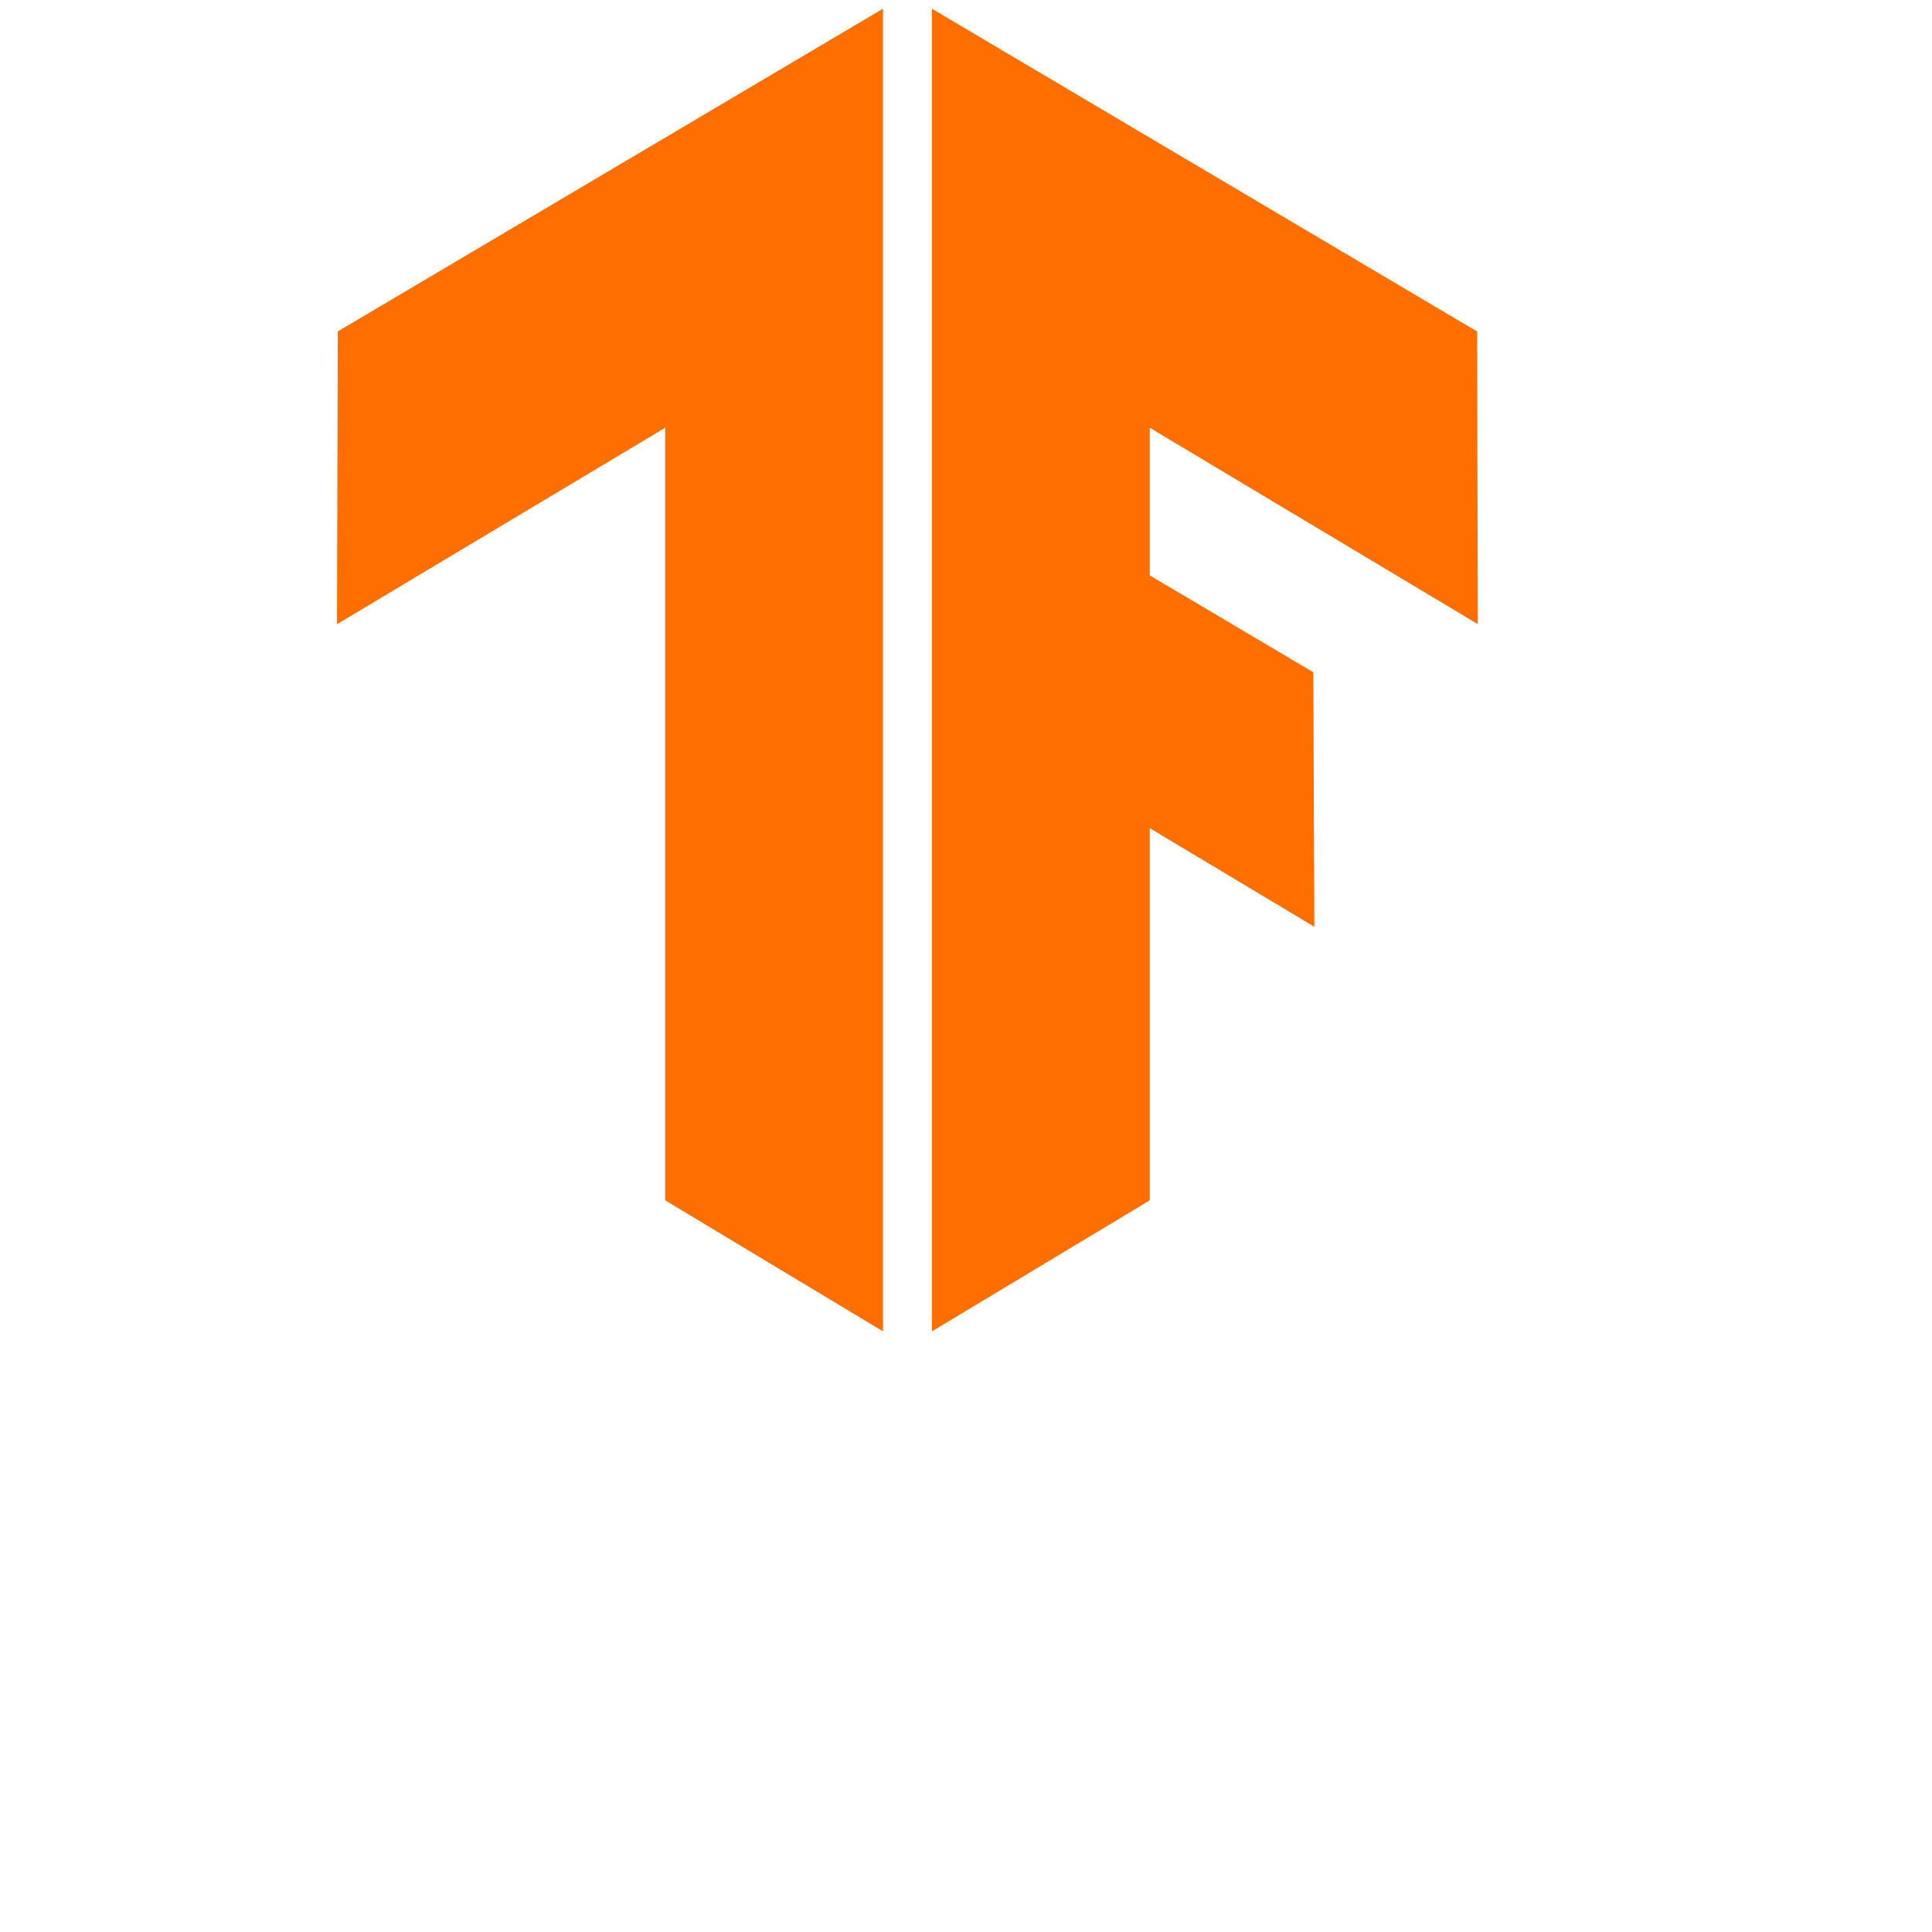 <?xml version="1.0" encoding="utf-8"?>
<svg role="img" viewBox="0 0 24 24" xmlns="http://www.w3.org/2000/svg">
  <title>TensorFlow icon</title>
  <path d="M 4.196 4.117 L 10.969 0.108 L 10.969 16.539 L 8.263 14.911 L 8.263 5.314 L 4.186 7.754 L 4.196 4.118 Z M 18.358 7.754 L 18.349 4.118 L 11.576 0.108 L 11.576 16.539 L 14.283 14.911 L 14.283 10.288 L 16.327 11.513 L 16.314 8.351 L 14.283 7.148 L 14.283 5.314 L 18.359 7.754 Z" style="stroke: rgb(186, 218, 85); stroke-width: 0px; fill: rgb(255, 111, 0);"/>
</svg>